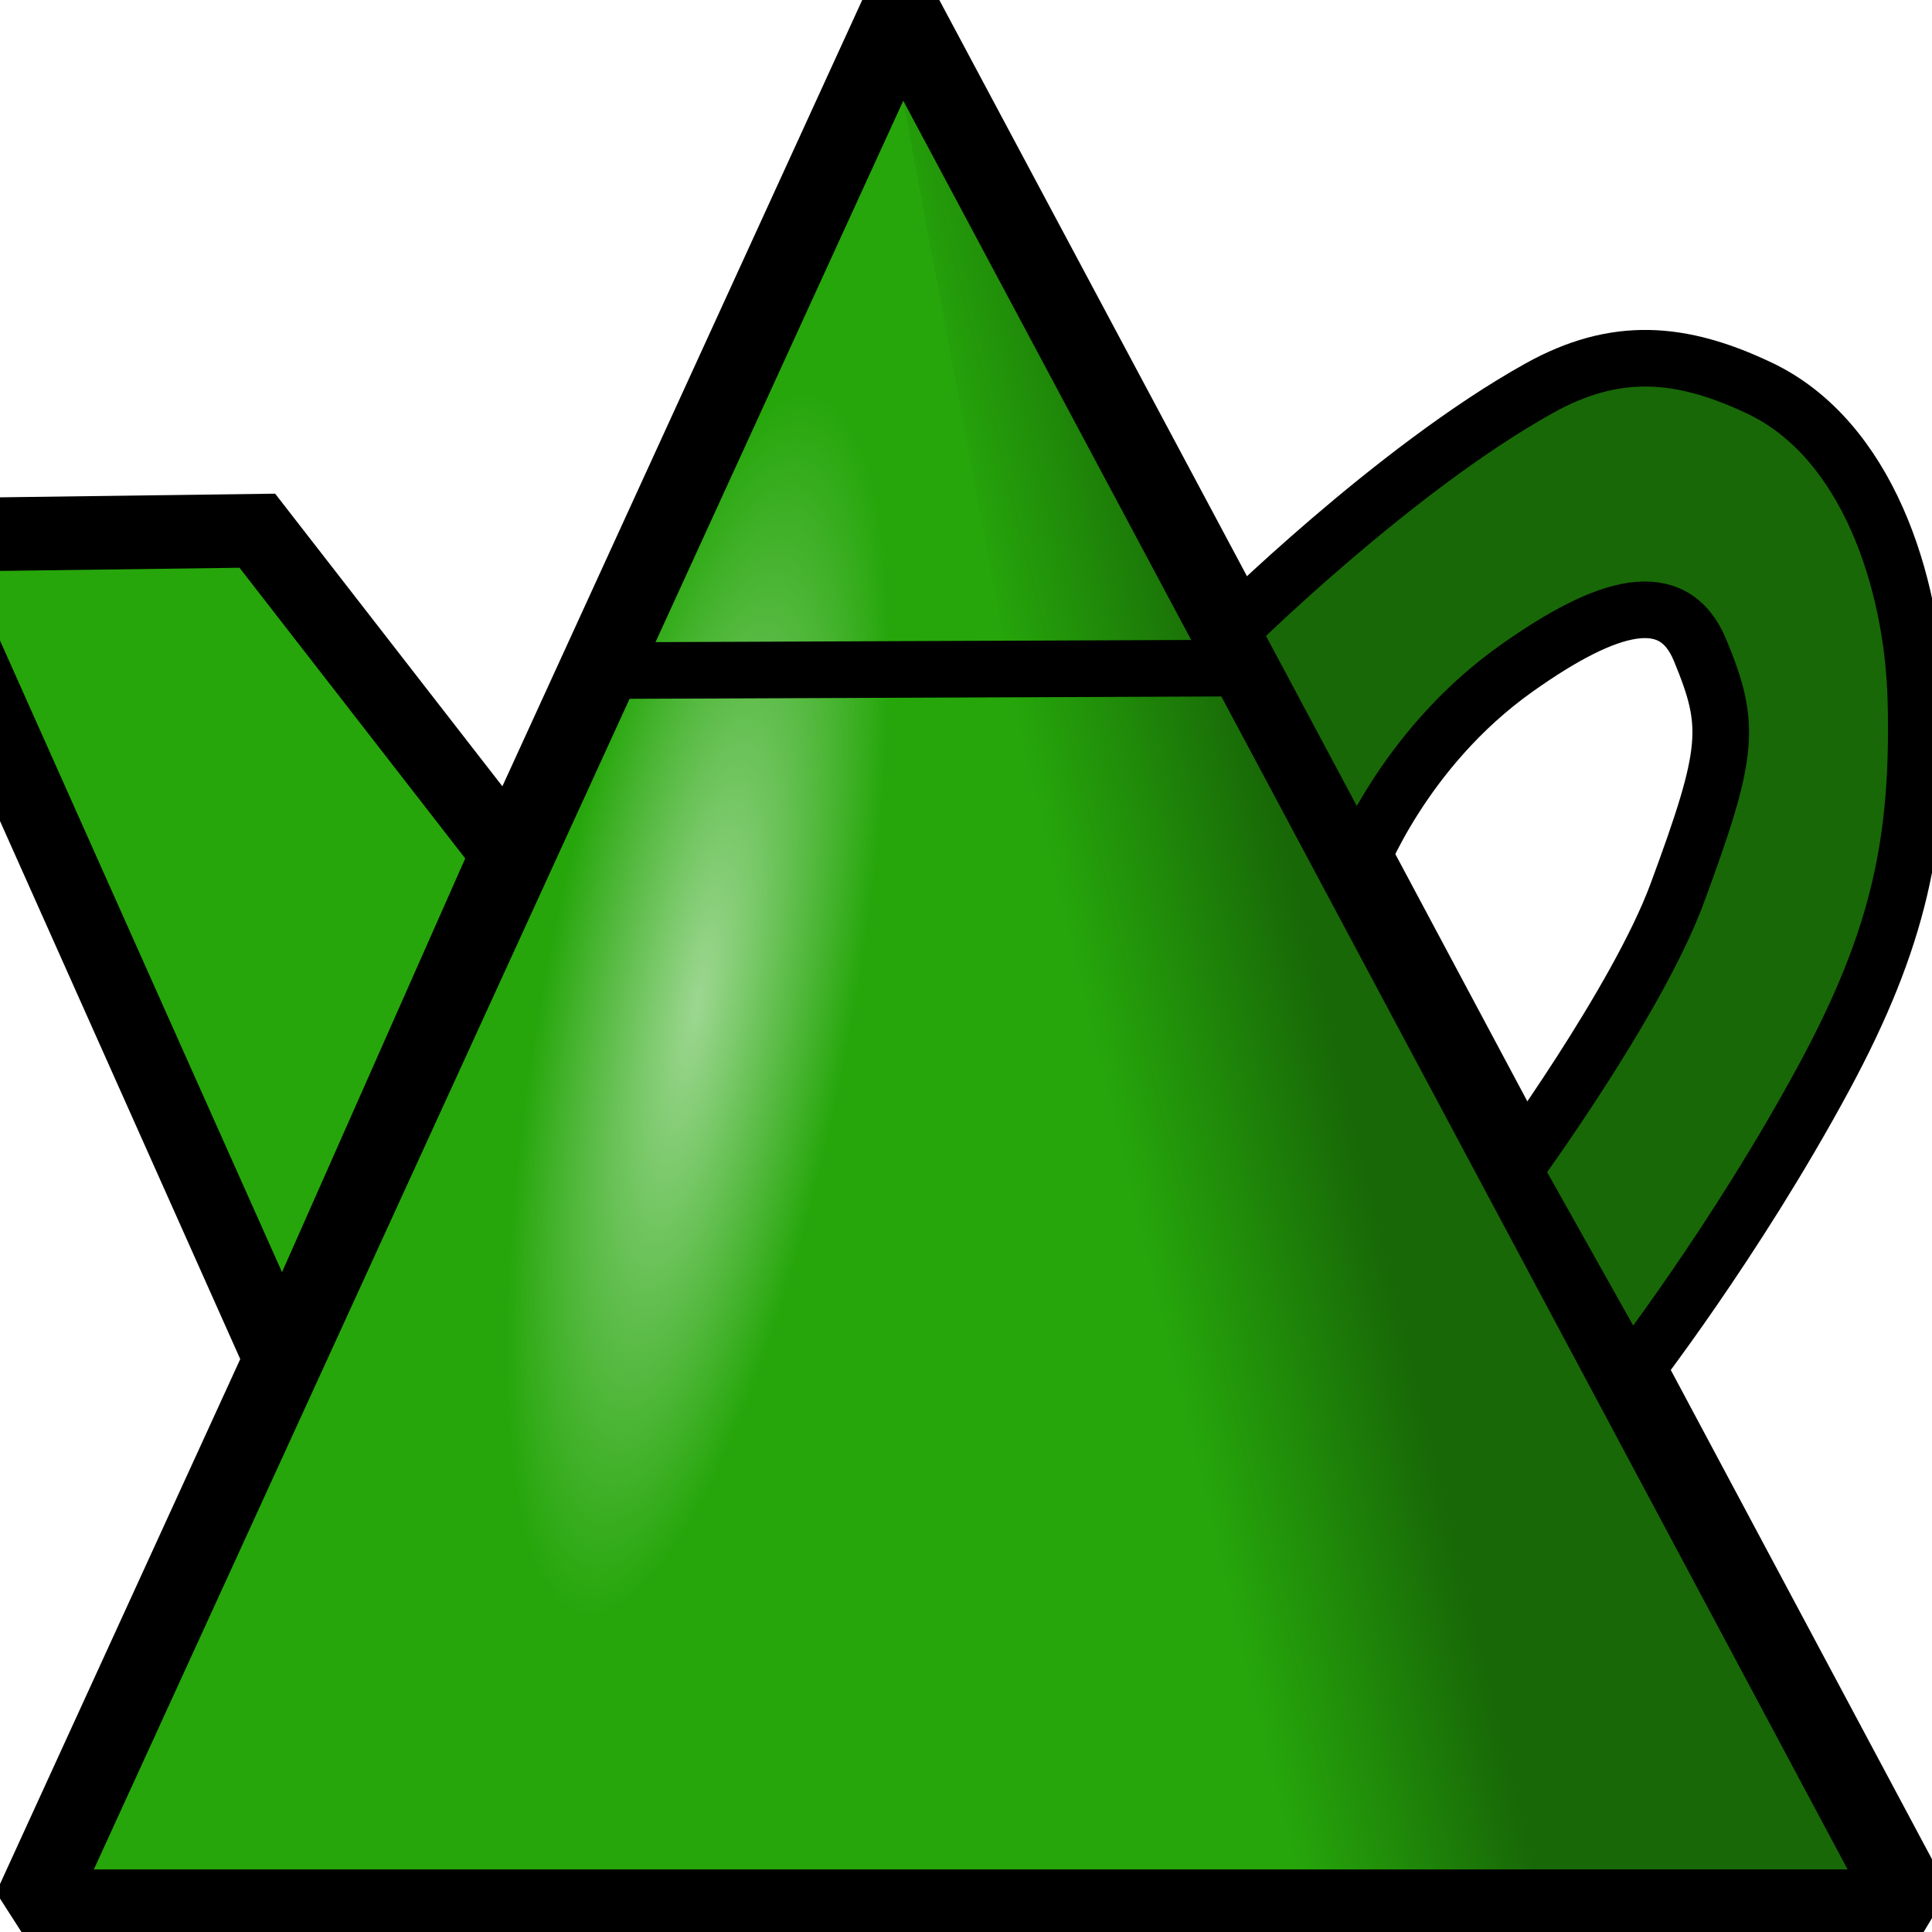 <?xml version="1.0" encoding="UTF-8" standalone="no"?>
<!-- Created with Inkscape (http://www.inkscape.org/) -->

<svg
   xmlns:dc="http://purl.org/dc/elements/1.1/"
   xmlns:cc="http://creativecommons.org/ns#"
   xmlns:rdf="http://www.w3.org/1999/02/22-rdf-syntax-ns#"
   xmlns:svg="http://www.w3.org/2000/svg"
   xmlns="http://www.w3.org/2000/svg"
   xmlns:xlink="http://www.w3.org/1999/xlink"
   xmlns:sodipodi="http://sodipodi.sourceforge.net/DTD/sodipodi-0.dtd"
   xmlns:inkscape="http://www.inkscape.org/namespaces/inkscape"
   version="1.1"
   id="svg2"
   width="34.133"
   height="34.133"
   viewBox="0 0 34.133 34.133"
   sodipodi:docname="favicon.svg"
   inkscape:version="0.92+devel unknown">
  <defs
     id="defs6">
    <linearGradient
       inkscape:collect="always"
       id="linearGradient4327">
      <stop
         style="stop-color:#9dd791;stop-opacity:1;"
         offset="0"
         id="stop4323" />
      <stop
         style="stop-color:#9dd791;stop-opacity:0;"
         offset="1"
         id="stop4325" />
    </linearGradient>
    <linearGradient
       inkscape:collect="always"
       id="linearGradient4315">
      <stop
         style="stop-color:#186807;stop-opacity:1;"
         offset="0"
         id="stop4311" />
      <stop
         style="stop-color:#186807;stop-opacity:0;"
         offset="1"
         id="stop4313" />
    </linearGradient>
    <linearGradient
       inkscape:collect="always"
       xlink:href="#linearGradient4315"
       id="linearGradient4317"
       x1="22.096"
       y1="12.348"
       x2="18.109"
       y2="13.316"
       gradientUnits="userSpaceOnUse" />
    <radialGradient
       inkscape:collect="always"
       xlink:href="#linearGradient4327"
       id="radialGradient4329"
       cx="11.405"
       cy="19.699"
       fx="11.405"
       fy="19.699"
       r="2.638"
       gradientTransform="matrix(1.021,0.215,-0.779,4.091,16.023,-65.298)"
       gradientUnits="userSpaceOnUse" />
  </defs>
  <sodipodi:namedview
     pagecolor="#ffffff"
     bordercolor="#666666"
     inkscape:document-rotation="0"
     borderopacity="1"
     objecttolerance="10"
     gridtolerance="10"
     guidetolerance="10"
     inkscape:pageopacity="0"
     inkscape:pageshadow="2"
     inkscape:window-width="1920"
     inkscape:window-height="1009"
     id="namedview4"
     showgrid="false"
     inkscape:snap-bbox="true"
     inkscape:bbox-nodes="true"
     inkscape:bbox-paths="true"
     inkscape:object-nodes="false"
     inkscape:object-paths="true"
     inkscape:measure-start="0,0"
     inkscape:measure-end="0,0"
     inkscape:zoom="2.1777716"
     inkscape:cx="232.88273"
     inkscape:cy="-73.21472"
     inkscape:window-x="0"
     inkscape:window-y="0"
     inkscape:window-maximized="1"
     inkscape:current-layer="layer1" />
  <g
     inkscape:groupmode="layer"
     id="layer1"
     inkscape:label="teapot"
     style="display:inline">
    <path
       style="fill:#26a60b;fill-opacity:1;stroke:#186807;stroke-width:1px;stroke-linecap:butt;stroke-linejoin:bevel;stroke-opacity:1"
       d="M 0.568,33.727 15.91,0.203 33.809,33.727 Z"
       id="path3466"
       inkscape:connector-curvature="0"
       sodipodi:nodetypes="cccc" />
    <path
       style="fill:url(#linearGradient4317);fill-opacity:1;stroke:none;stroke-width:1px;stroke-linecap:butt;stroke-linejoin:miter;stroke-opacity:1"
       d="M 15.67,0.239 33.593,33.323 21.917,33.727 Z"
       id="path4309"
       inkscape:connector-curvature="0"
       sodipodi:nodetypes="cccc" />
    <path
       style="fill:url(#radialGradient4329);fill-opacity:1;stroke:none;stroke-width:1.797px;stroke-linecap:butt;stroke-linejoin:miter;stroke-opacity:1"
       d="M 15.006,-2.578 3.815,30.156 H 17.131 Z"
       id="path4319"
       inkscape:connector-curvature="0" />
    <path
       style="fill:none;stroke:#000000;stroke-width:1px;stroke-linecap:butt;stroke-linejoin:miter;stroke-opacity:1"
       d="m 10.619,11.848 11.475,-0.046"
       id="path4273"
       inkscape:connector-curvature="0"
       sodipodi:nodetypes="cc" />
    <path
       sodipodi:nodetypes="cccc"
       inkscape:connector-curvature="0"
       id="path4307"
       d="M 0.568,33.727 15.91,0.203 33.809,33.727 Z"
       style="fill:none;fill-opacity:1;stroke:#000000;stroke-width:1.4;stroke-linecap:butt;stroke-linejoin:bevel;stroke-opacity:1;stroke-miterlimit:4;stroke-dasharray:none" />
    <path
       style="fill:#26a60b;stroke:#000000;stroke-width:1.3;stroke-linecap:butt;stroke-linejoin:miter;stroke-opacity:1;stroke-miterlimit:4;stroke-dasharray:none;fill-opacity:1"
       d="M 4.985,24.076 -1.542,9.457 4.546,9.376 8.971,15.074 Z"
       id="path4331"
       inkscape:connector-curvature="0" />
    <path
       style="fill:#186807;fill-opacity:1;stroke:#000000;stroke-width:1px;stroke-linecap:butt;stroke-linejoin:miter;stroke-opacity:1"
       d="m 21.748,11.138 c 0,0 2.866,-2.843 5.445,-4.279 1.348,-0.75 2.503,-0.662 3.896,-2e-7 1.897,0.901 2.708,3.42 2.76,5.52 0.061,2.468 -0.292,4.19 -1.623,6.656 -1.577,2.921 -3.432,5.299 -3.432,5.299 l -2.052,-3.658 c 0,0 2.181,-2.98 2.887,-4.888 0.936,-2.53 0.955,-2.972 0.406,-4.302 -0.47,-1.138 -1.624,-0.827 -3.247,0.325 -2.023,1.435 -2.797,3.527 -2.797,3.527 z"
       id="path4333"
       inkscape:connector-curvature="0"
       sodipodi:nodetypes="cssssccssscc" />
  </g>
</svg>
